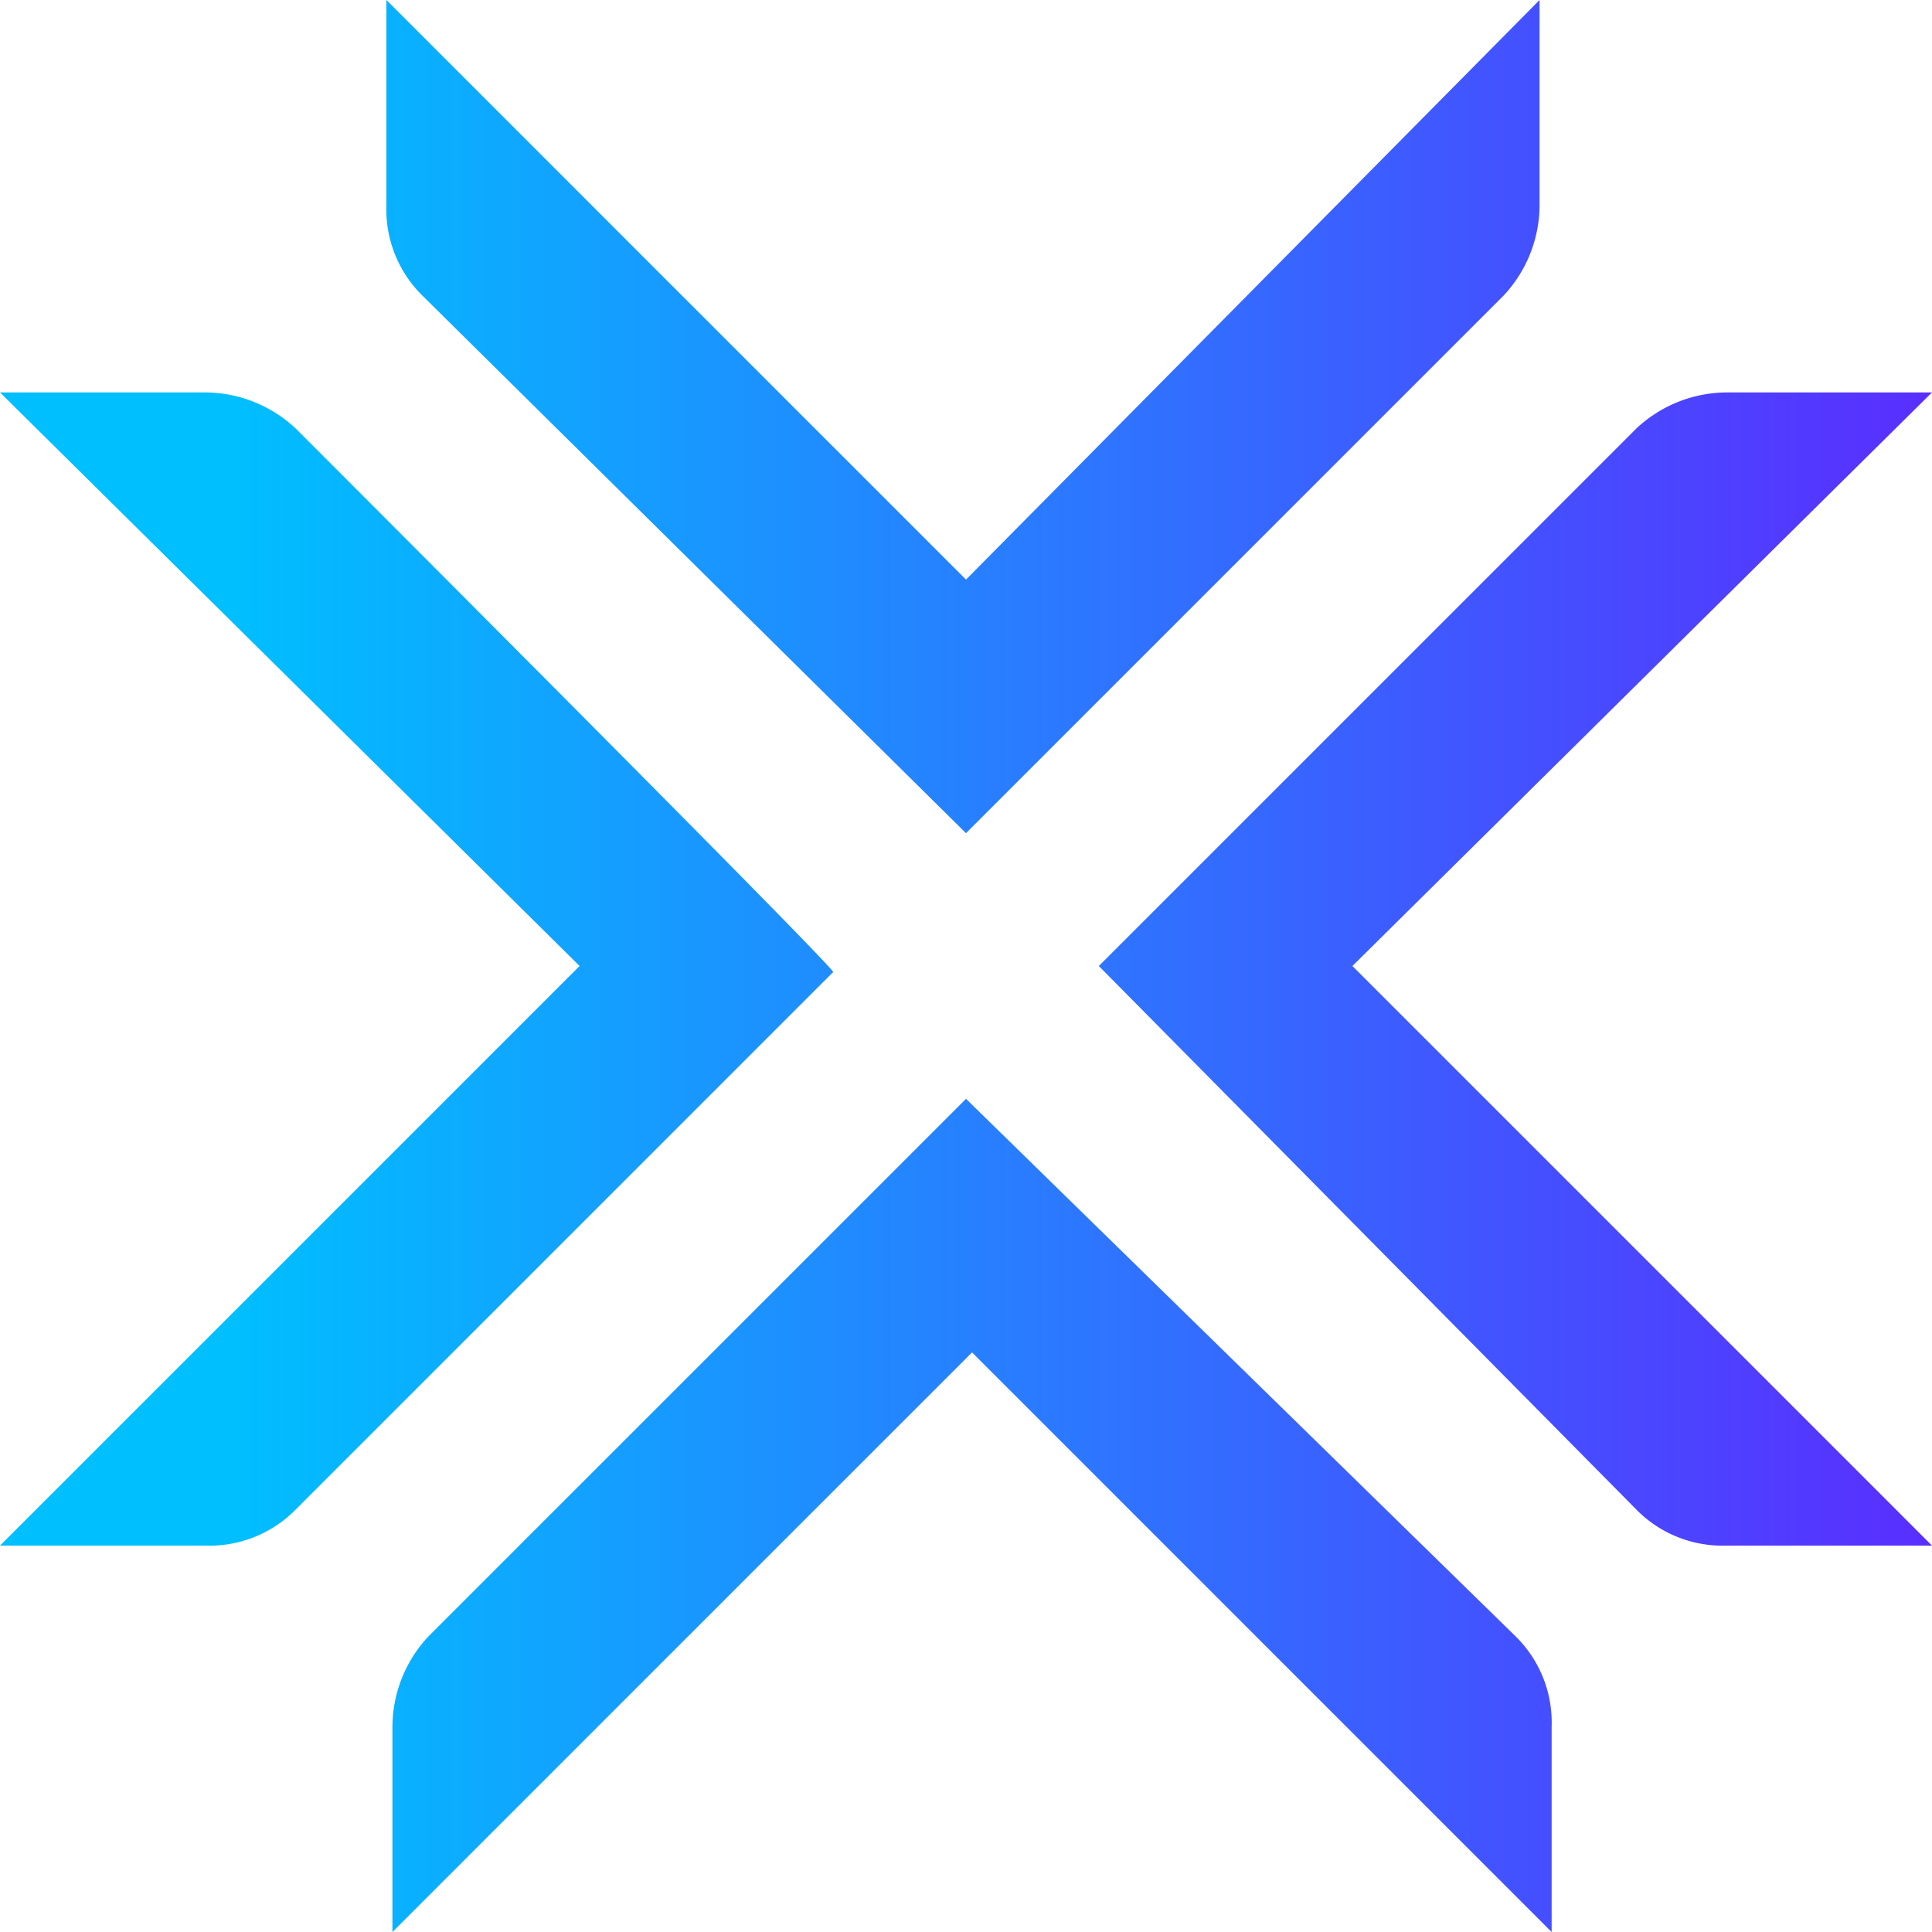 <svg xmlns="http://www.w3.org/2000/svg" xmlns:xlink="http://www.w3.org/1999/xlink" viewBox="0 0 32 32"><defs><style>.cls-1{fill:url(#Namnlös_övertoning);}</style><linearGradient id="Namnlös_övertoning" x1="-2151.8" y1="-2140.23" x2="-2150.8" y2="-2140.23" gradientTransform="matrix(31.99, 0, 0, -32, 68840.26, -68471.32)" gradientUnits="userSpaceOnUse"><stop offset="0" stop-color="#00bfff"/><stop offset="1" stop-color="#6619ff"/></linearGradient></defs><title>exodus</title><g id="Lager_2" data-name="Lager 2"><g id="Lager_1-2" data-name="Lager 1"><path class="cls-1" d="M22.4,16,32,25.6H28.6a2,2,0,0,1-1.5-.6l-8.9-9,8.9-8.9a2.2,2.2,0,0,1,1.5-.6H32ZM4.9,7.1a2.2,2.2,0,0,0-1.5-.6H0L9.6,16,0,25.6H3.4A2,2,0,0,0,4.9,25l8.9-8.9C13.8,16,4.9,7.1,4.9,7.1ZM16,18.2,7.1,27.1a2.2,2.2,0,0,0-.6,1.5V32l9.6-9.6L25.7,32V28.6a2,2,0,0,0-.6-1.5Zm0-4.4,8.9-8.9a2.2,2.2,0,0,0,.6-1.5V0L16,9.6,6.4,0V3.4A2,2,0,0,0,7,4.9Z"/></g></g></svg>